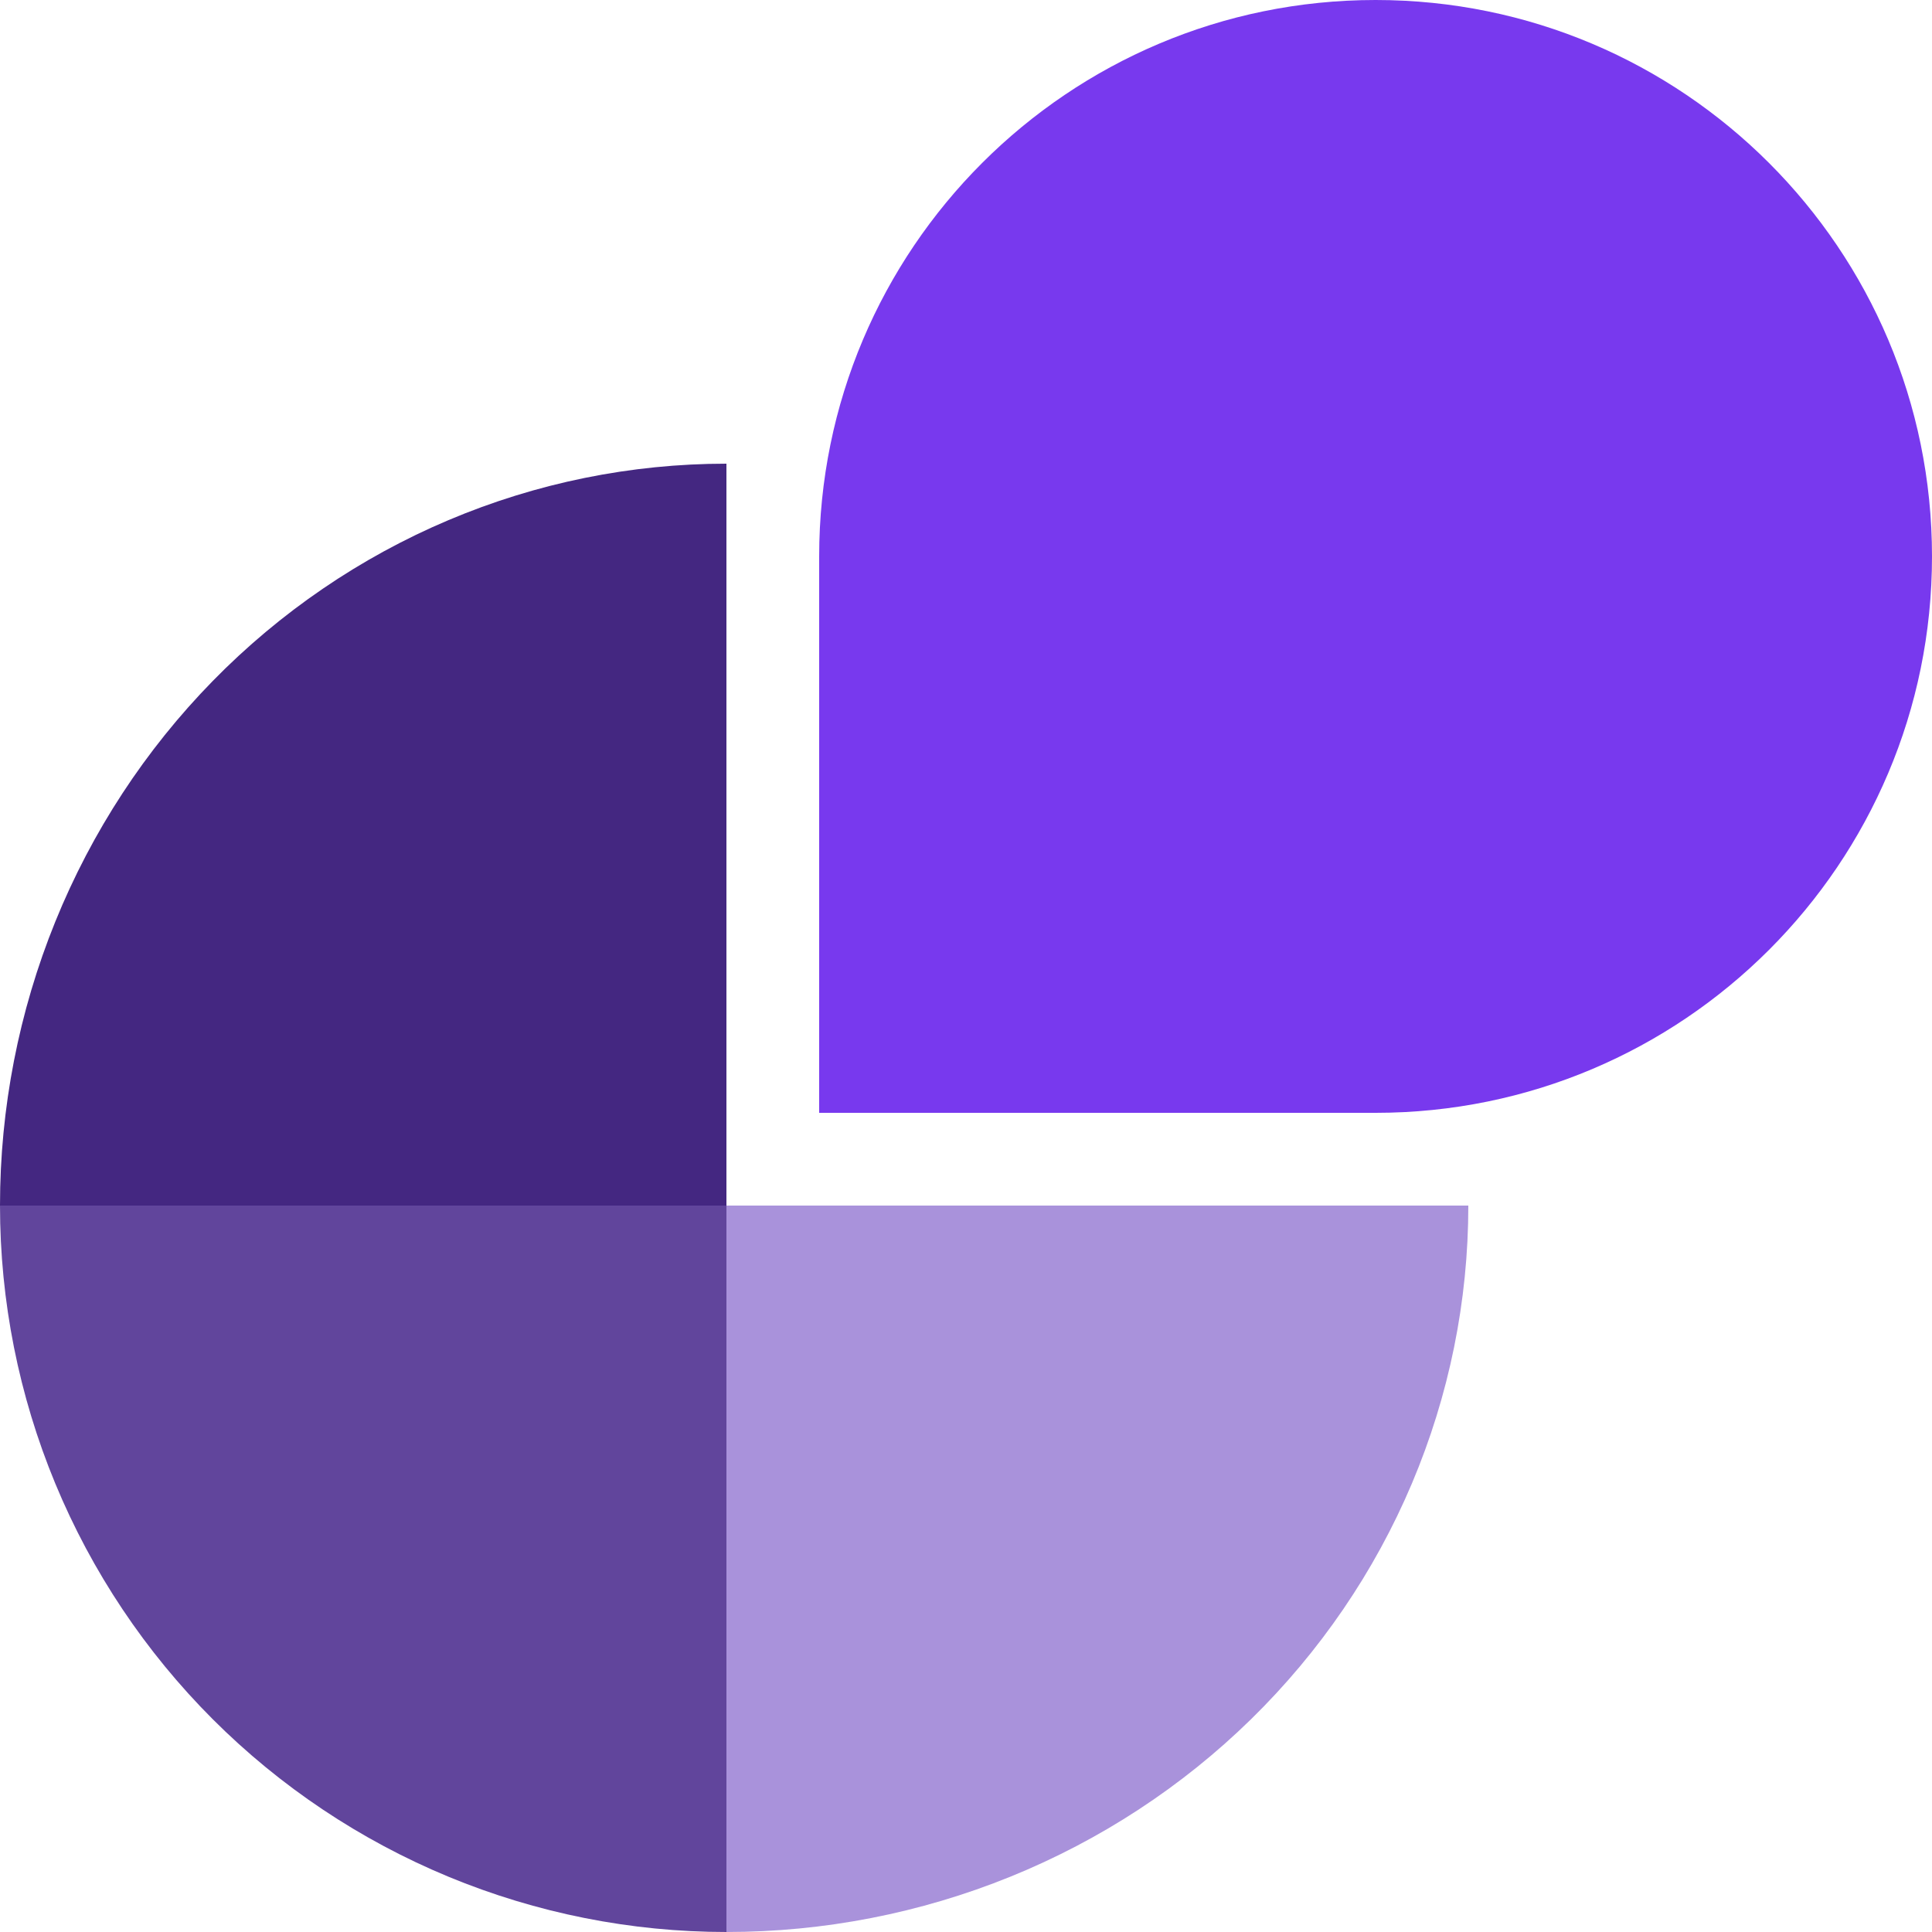 <svg width="158" height="158" viewBox="0 0 158 158" fill="none" xmlns="http://www.w3.org/2000/svg">
<path d="M0 98.592C0 90.625 1.537 82.735 4.522 75.374C7.508 68.013 11.884 61.324 17.4 55.69C22.917 50.056 29.466 45.587 36.673 42.538C43.881 39.489 51.606 37.92 59.408 37.92V98.592H0Z" fill="#442781"/>
<path d="M0 98.592C0 106.394 1.537 114.119 4.522 121.327C7.508 128.534 11.884 135.083 17.4 140.6C22.917 146.116 29.466 150.492 36.673 153.478C43.881 156.464 51.606 158 59.408 158V98.592H0Z" fill="#61459C"/>
<path d="M120.08 98.592C120.08 106.394 118.512 114.119 115.463 121.327C112.414 128.534 107.945 135.083 102.31 140.6C96.676 146.116 89.988 150.492 82.626 153.478C75.265 156.464 67.376 158 59.408 158V98.592H120.08Z" fill="#A992DB"/>
<path d="M158 45.504C158 70.635 137.626 91.008 112.496 91.008H66.992V45.504C66.992 20.373 87.365 0 112.496 0C137.626 0 158 20.373 158 45.504Z" fill="#7839EE"/>
</svg>
